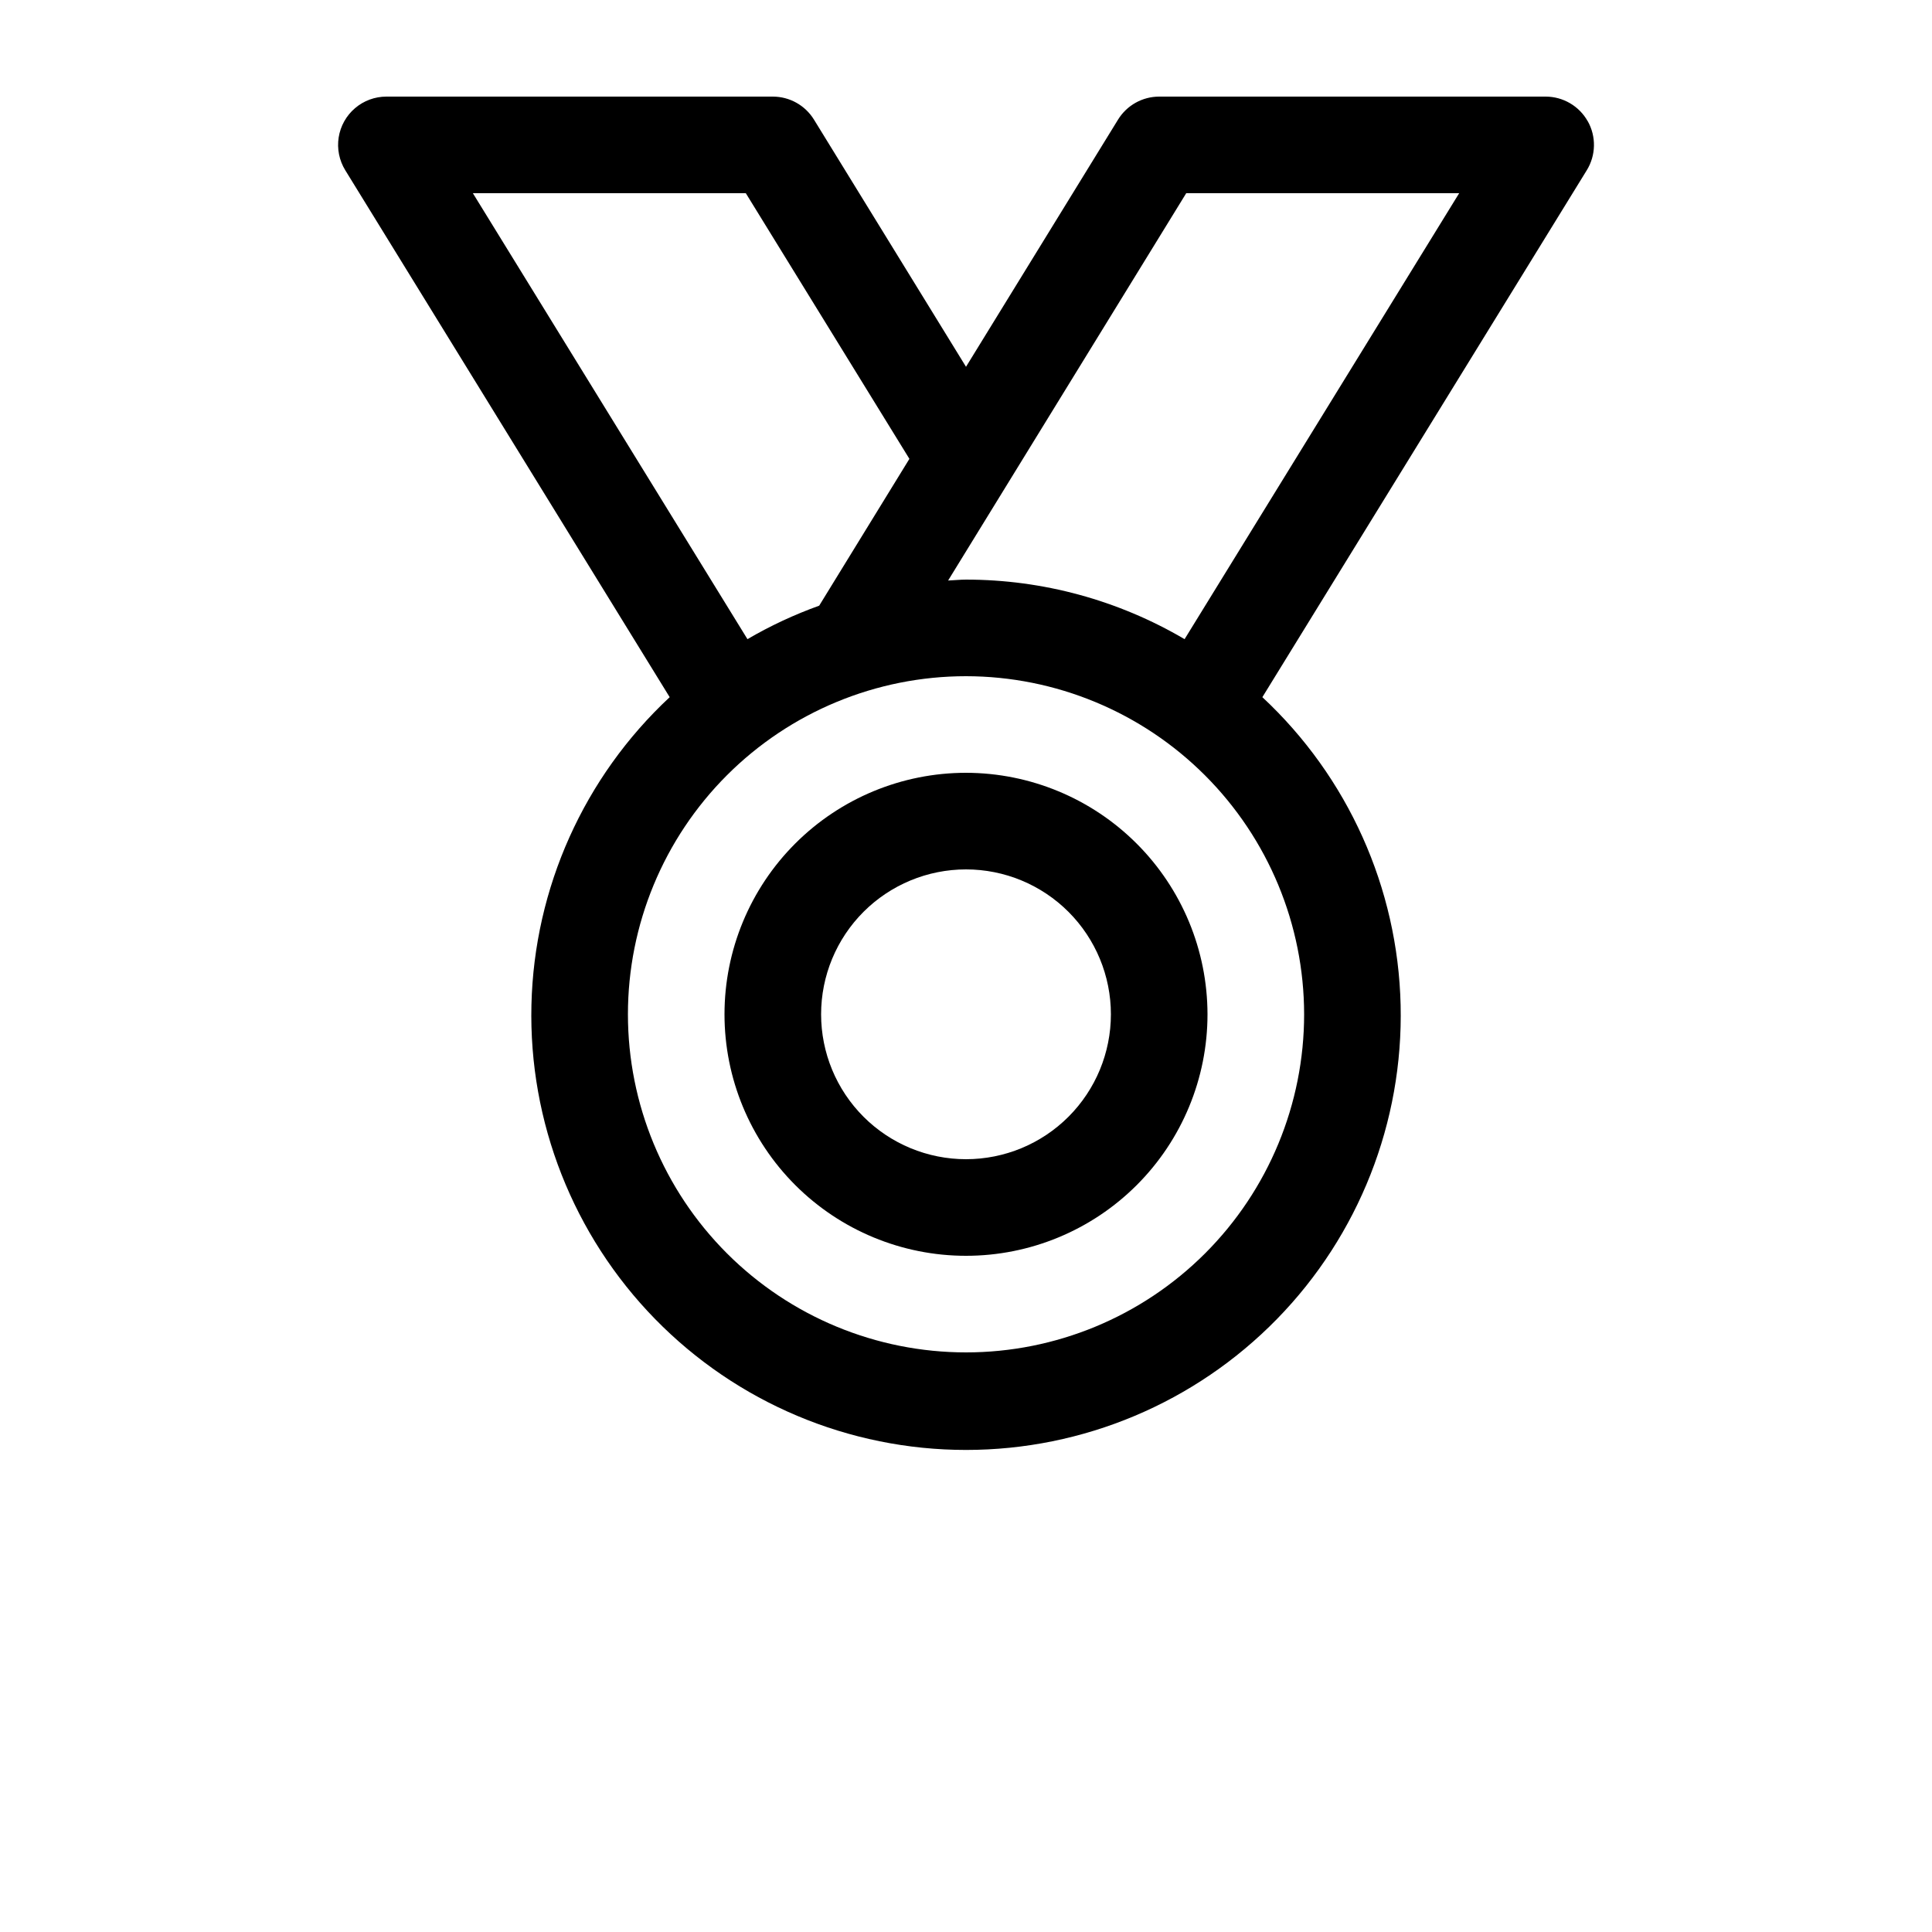 <?xml version="1.0" encoding="UTF-8"?>
<svg width="700pt" height="700pt" version="1.1" viewBox="0 0 700 700" xmlns="http://www.w3.org/2000/svg">
 <g>
  <path d="m350 280c-23.207 0-45.461 9.219-61.871 25.629s-25.629 38.664-25.629 61.871 9.219 45.461 25.629 61.871 38.664 25.629 61.871 25.629 45.461-9.219 61.871-25.629 25.629-38.664 25.629-61.871c-0.027-23.199-9.254-45.438-25.66-61.84-16.402-16.406-38.641-25.633-61.84-25.66zm0 140c-13.926 0-27.277-5.531-37.125-15.375-9.844-9.848-15.375-23.199-15.375-37.125s5.531-27.277 15.375-37.125c9.848-9.844 23.199-15.375 37.125-15.375s27.277 5.531 37.125 15.375c9.844 9.848 15.375 23.199 15.375 37.125s-5.531 27.277-15.375 37.125c-9.848 9.844-23.199 15.375-37.125 15.375z"/>
  <path d="m575.28 43.961c-1.52-2.719-3.734-4.981-6.422-6.555-2.684-1.578-5.742-2.406-8.855-2.406h-140c-6.078 0-11.723 3.152-14.91 8.328l-55.09 89.566-55.09-89.566c-3.188-5.176-8.832-8.328-14.91-8.328h-140c-4.172 0-8.207 1.488-11.375 4.199-3.172 2.707-5.269 6.461-5.918 10.582-0.648 4.121 0.199 8.336 2.383 11.891l117.55 190.93v-0.004c-31.031 28.914-49.094 69.121-50.094 111.53-1 42.402 15.145 83.418 44.781 113.76 29.637 30.344 70.262 47.453 112.68 47.453s83.039-17.109 112.68-47.453c29.637-30.34 45.781-71.355 44.781-113.76-1-42.406-19.062-82.613-50.094-111.53l117.55-190.93v0.004c1.633-2.652 2.523-5.695 2.59-8.809s-0.703-6.188-2.223-8.902zm-403.95 26.039h98.891l59.273 96.25-32.688 53.199c-9.016 3.238-17.715 7.297-25.988 12.129zm301.18 297.5c0 32.488-12.906 63.648-35.879 86.621s-54.133 35.879-86.621 35.879-63.648-12.906-86.621-35.879-35.879-54.133-35.879-86.621 12.906-63.648 35.879-86.621 54.133-35.879 86.621-35.879c32.477 0.035 63.613 12.957 86.578 35.922s35.887 54.102 35.922 86.578zm-43.312-135.92c-24-14.121-51.34-21.57-79.188-21.578-2.188 0-4.324 0.246-6.492 0.332l86.273-140.33h98.895z"/>
 </g>
</svg>
